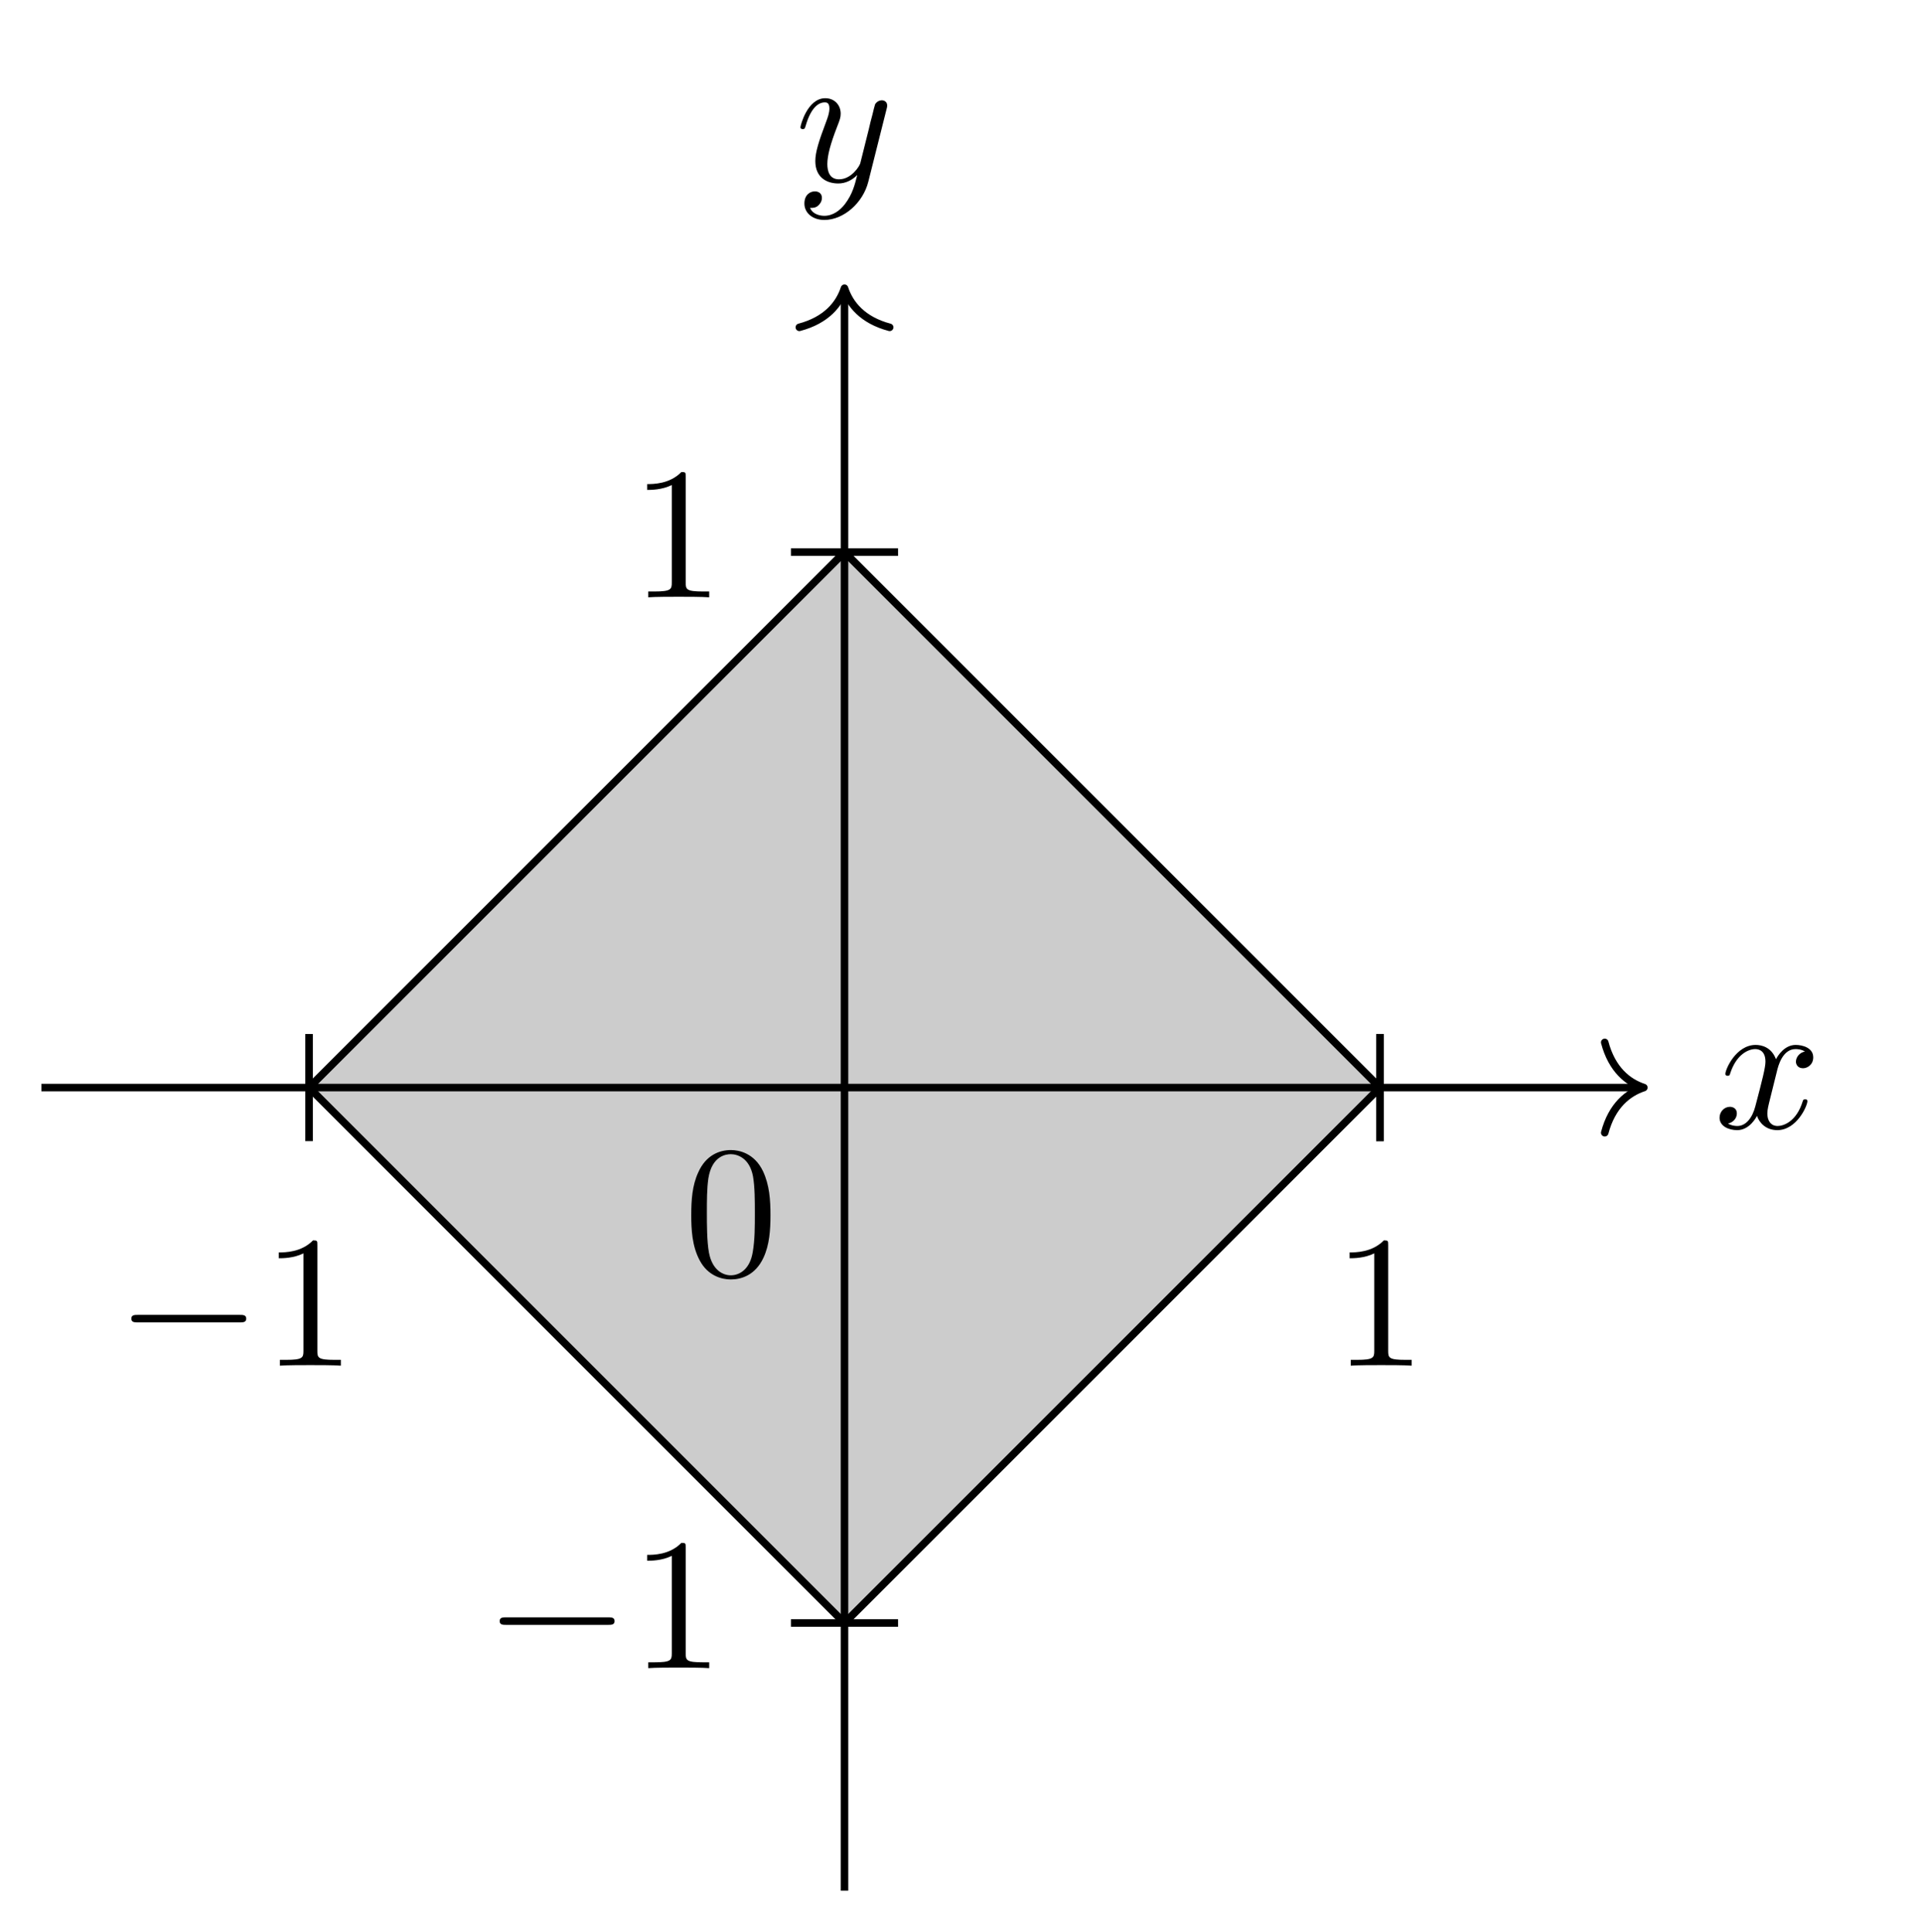 <svg version='1.1' xmlns='http://www.w3.org/2000/svg' xmlns:xlink='http://www.w3.org/1999/xlink' width='101.758pt' height='102.291pt' viewBox='0 -102.291 101.758 102.291' class="tikz-diagram"><g id='page1'><g transform='scale(1 -1)'><path d='M16.363 44.711L44.711 73.059L73.059 44.711L44.711 16.363Z' fill='#ccc'/><g stroke='#000' fill='none' stroke-width='.399' stroke-miterlimit='10'><path d='M16.363 44.711L44.711 73.059L73.059 44.711L44.711 16.363Z'/><path d='M2.191 44.711H86.832'/><path d='M84.961 47.102C85.34 45.668 86.184 44.988 87.031 44.711C86.184 44.434 85.34 43.754 84.961 42.32' stroke-linecap='round' stroke-linejoin='round'/></g><path d='M94.077 45.574C94.137 45.833 94.366 46.749 95.063 46.749C95.113 46.749 95.352 46.749 95.561 46.62C95.282 46.57 95.083 46.321 95.083 46.082C95.083 45.923 95.193 45.734 95.461 45.734C95.68 45.734 95.999 45.913 95.999 46.311C95.999 46.829 95.412 46.969 95.073 46.969C94.495 46.969 94.147 46.441 94.027 46.212C93.778 46.869 93.241 46.969 92.952 46.969C91.916 46.969 91.348 45.684 91.348 45.435C91.348 45.335 91.448 45.335 91.468 45.335C91.548 45.335 91.578 45.355 91.598 45.445C91.936 46.501 92.593 46.749 92.932 46.749C93.121 46.749 93.47 46.66 93.47 46.082C93.47 45.774 93.3 45.106 92.932 43.712C92.773 43.095 92.424 42.677 91.986 42.677C91.926 42.677 91.697 42.677 91.488 42.806C91.737 42.856 91.956 43.065 91.956 43.344C91.956 43.613 91.737 43.692 91.588 43.692C91.289 43.692 91.04 43.433 91.04 43.115C91.04 42.657 91.538 42.457 91.976 42.457C92.633 42.457 92.992 43.154 93.022 43.214C93.141 42.846 93.499 42.457 94.097 42.457C95.123 42.457 95.69 43.742 95.69 43.991C95.69 44.091 95.601 44.091 95.571 44.091C95.481 44.091 95.461 44.051 95.441 43.981C95.113 42.915 94.436 42.677 94.117 42.677C93.728 42.677 93.569 42.995 93.569 43.334C93.569 43.553 93.629 43.772 93.738 44.21L94.077 45.574Z'/><path d='M44.711 2.191V86.832' stroke='#000' fill='none' stroke-width='.399' stroke-miterlimit='10'/><path d='M42.32 84.961C43.754 85.34 44.434 86.184 44.711 87.031C44.988 86.184 45.668 85.34 47.102 84.961' stroke='#000' fill='none' stroke-width='.399' stroke-miterlimit='10' stroke-linecap='round' stroke-linejoin='round'/><path d='M46.93 96.482C46.97 96.622 46.97 96.641 46.97 96.711C46.97 96.89 46.83 96.98 46.681 96.98C46.581 96.98 46.422 96.92 46.332 96.771C46.312 96.721 46.233 96.412 46.193 96.233C46.123 95.974 46.053 95.705 45.994 95.436L45.546 93.644C45.506 93.495 45.078 92.798 44.42 92.798C43.913 92.798 43.803 93.236 43.803 93.604C43.803 94.062 43.972 94.68 44.311 95.556C44.47 95.964 44.51 96.074 44.51 96.273C44.51 96.721 44.191 97.09 43.693 97.09C42.747 97.09 42.379 95.646 42.379 95.556C42.379 95.456 42.478 95.456 42.498 95.456C42.598 95.456 42.608 95.476 42.657 95.636C42.927 96.572 43.325 96.87 43.663 96.87C43.743 96.87 43.913 96.87 43.913 96.552C43.913 96.303 43.813 96.044 43.743 95.855C43.345 94.799 43.166 94.231 43.166 93.764C43.166 92.877 43.793 92.578 44.38 92.578C44.769 92.578 45.108 92.748 45.386 93.026C45.257 92.509 45.137 92.021 44.739 91.493C44.48 91.154 44.102 90.865 43.643 90.865C43.504 90.865 43.056 90.895 42.887 91.284C43.046 91.284 43.176 91.284 43.315 91.403C43.414 91.493 43.514 91.622 43.514 91.812C43.514 92.12 43.245 92.16 43.146 92.16C42.917 92.16 42.588 92.001 42.588 91.513C42.588 91.015 43.026 90.646 43.643 90.646C44.669 90.646 45.695 91.553 45.974 92.678L46.93 96.482Z'/><path d='M16.363 47.547V41.875' stroke='#000' fill='none' stroke-width='.399' stroke-miterlimit='10'/><path d='M12.688 32.278C12.858 32.278 13.037 32.278 13.037 32.478C13.037 32.677 12.858 32.677 12.688 32.677H7.301C7.132 32.677 6.953 32.677 6.953 32.478C6.953 32.278 7.132 32.278 7.301 32.278H12.688Z'/><path d='M16.802 36.361C16.802 36.601 16.802 36.621 16.573 36.621C15.955 35.983 15.079 35.983 14.76 35.983V35.674C14.96 35.674 15.547 35.674 16.065 35.933V30.775C16.065 30.416 16.035 30.297 15.139 30.297H14.82V29.988C15.169 30.018 16.035 30.018 16.433 30.018C16.832 30.018 17.698 30.018 18.047 29.988V30.297H17.728C16.832 30.297 16.802 30.406 16.802 30.775V36.361Z'/><path d='M73.059 47.547V41.875' stroke='#000' fill='none' stroke-width='.399' stroke-miterlimit='10'/><path d='M73.495 36.361C73.495 36.601 73.495 36.621 73.266 36.621C72.648 35.983 71.772 35.983 71.453 35.983V35.674C71.653 35.674 72.24 35.674 72.758 35.933V30.775C72.758 30.416 72.728 30.297 71.832 30.297H71.513V29.988C71.862 30.018 72.728 30.018 73.126 30.018C73.525 30.018 74.391 30.018 74.739 29.988V30.297H74.421C73.525 30.297 73.495 30.406 73.495 30.775V36.361Z'/><path d='M73.059 47.547V41.875' stroke='#000' fill='none' stroke-width='.399' stroke-miterlimit='10'/><path d='M47.547 16.363H41.875' stroke='#000' fill='none' stroke-width='.399' stroke-miterlimit='10'/><path d='M32.19 16.264C32.359 16.264 32.538 16.264 32.538 16.464C32.538 16.663 32.359 16.663 32.19 16.663H26.802C26.633 16.663 26.454 16.663 26.454 16.464C26.454 16.264 26.633 16.264 26.802 16.264H32.19Z'/><path d='M36.304 20.347C36.304 20.586 36.304 20.606 36.075 20.606C35.457 19.969 34.581 19.969 34.262 19.969V19.66C34.462 19.66 35.049 19.66 35.567 19.919V14.761C35.567 14.402 35.537 14.283 34.641 14.283H34.322V13.974C34.671 14.004 35.537 14.004 35.935 14.004C36.334 14.004 37.2 14.004 37.548 13.974V14.283H37.23C36.334 14.283 36.304 14.392 36.304 14.761V20.347Z'/><path d='M47.547 73.059H41.875' stroke='#000' fill='none' stroke-width='.399' stroke-miterlimit='10'/><path d='M36.304 77.04C36.304 77.28 36.304 77.3 36.075 77.3C35.457 76.662 34.581 76.662 34.262 76.662V76.353C34.462 76.353 35.049 76.353 35.567 76.612V71.454C35.567 71.095 35.537 70.976 34.641 70.976H34.322V70.667C34.671 70.697 35.537 70.697 35.935 70.697C36.334 70.697 37.2 70.697 37.548 70.667V70.976H37.23C36.334 70.976 36.304 71.085 36.304 71.454V77.04Z'/><path d='M40.791 37.958C40.791 38.754 40.741 39.551 40.393 40.288C39.934 41.244 39.118 41.403 38.7 41.403C38.102 41.403 37.375 41.144 36.967 40.218C36.648 39.531 36.598 38.754 36.598 37.958C36.598 37.211 36.638 36.314 37.047 35.558C37.475 34.751 38.202 34.552 38.69 34.552C39.228 34.552 39.984 34.761 40.423 35.707C40.741 36.394 40.791 37.171 40.791 37.958ZM38.69 34.771C38.301 34.771 37.714 35.02 37.534 35.976C37.425 36.573 37.425 37.49 37.425 38.077C37.425 38.714 37.425 39.372 37.505 39.909C37.694 41.095 38.441 41.184 38.69 41.184C39.018 41.184 39.676 41.005 39.865 40.019C39.964 39.461 39.964 38.705 39.964 38.077C39.964 37.33 39.964 36.653 39.855 36.016C39.705 35.07 39.138 34.771 38.69 34.771Z'/></g></g></svg>